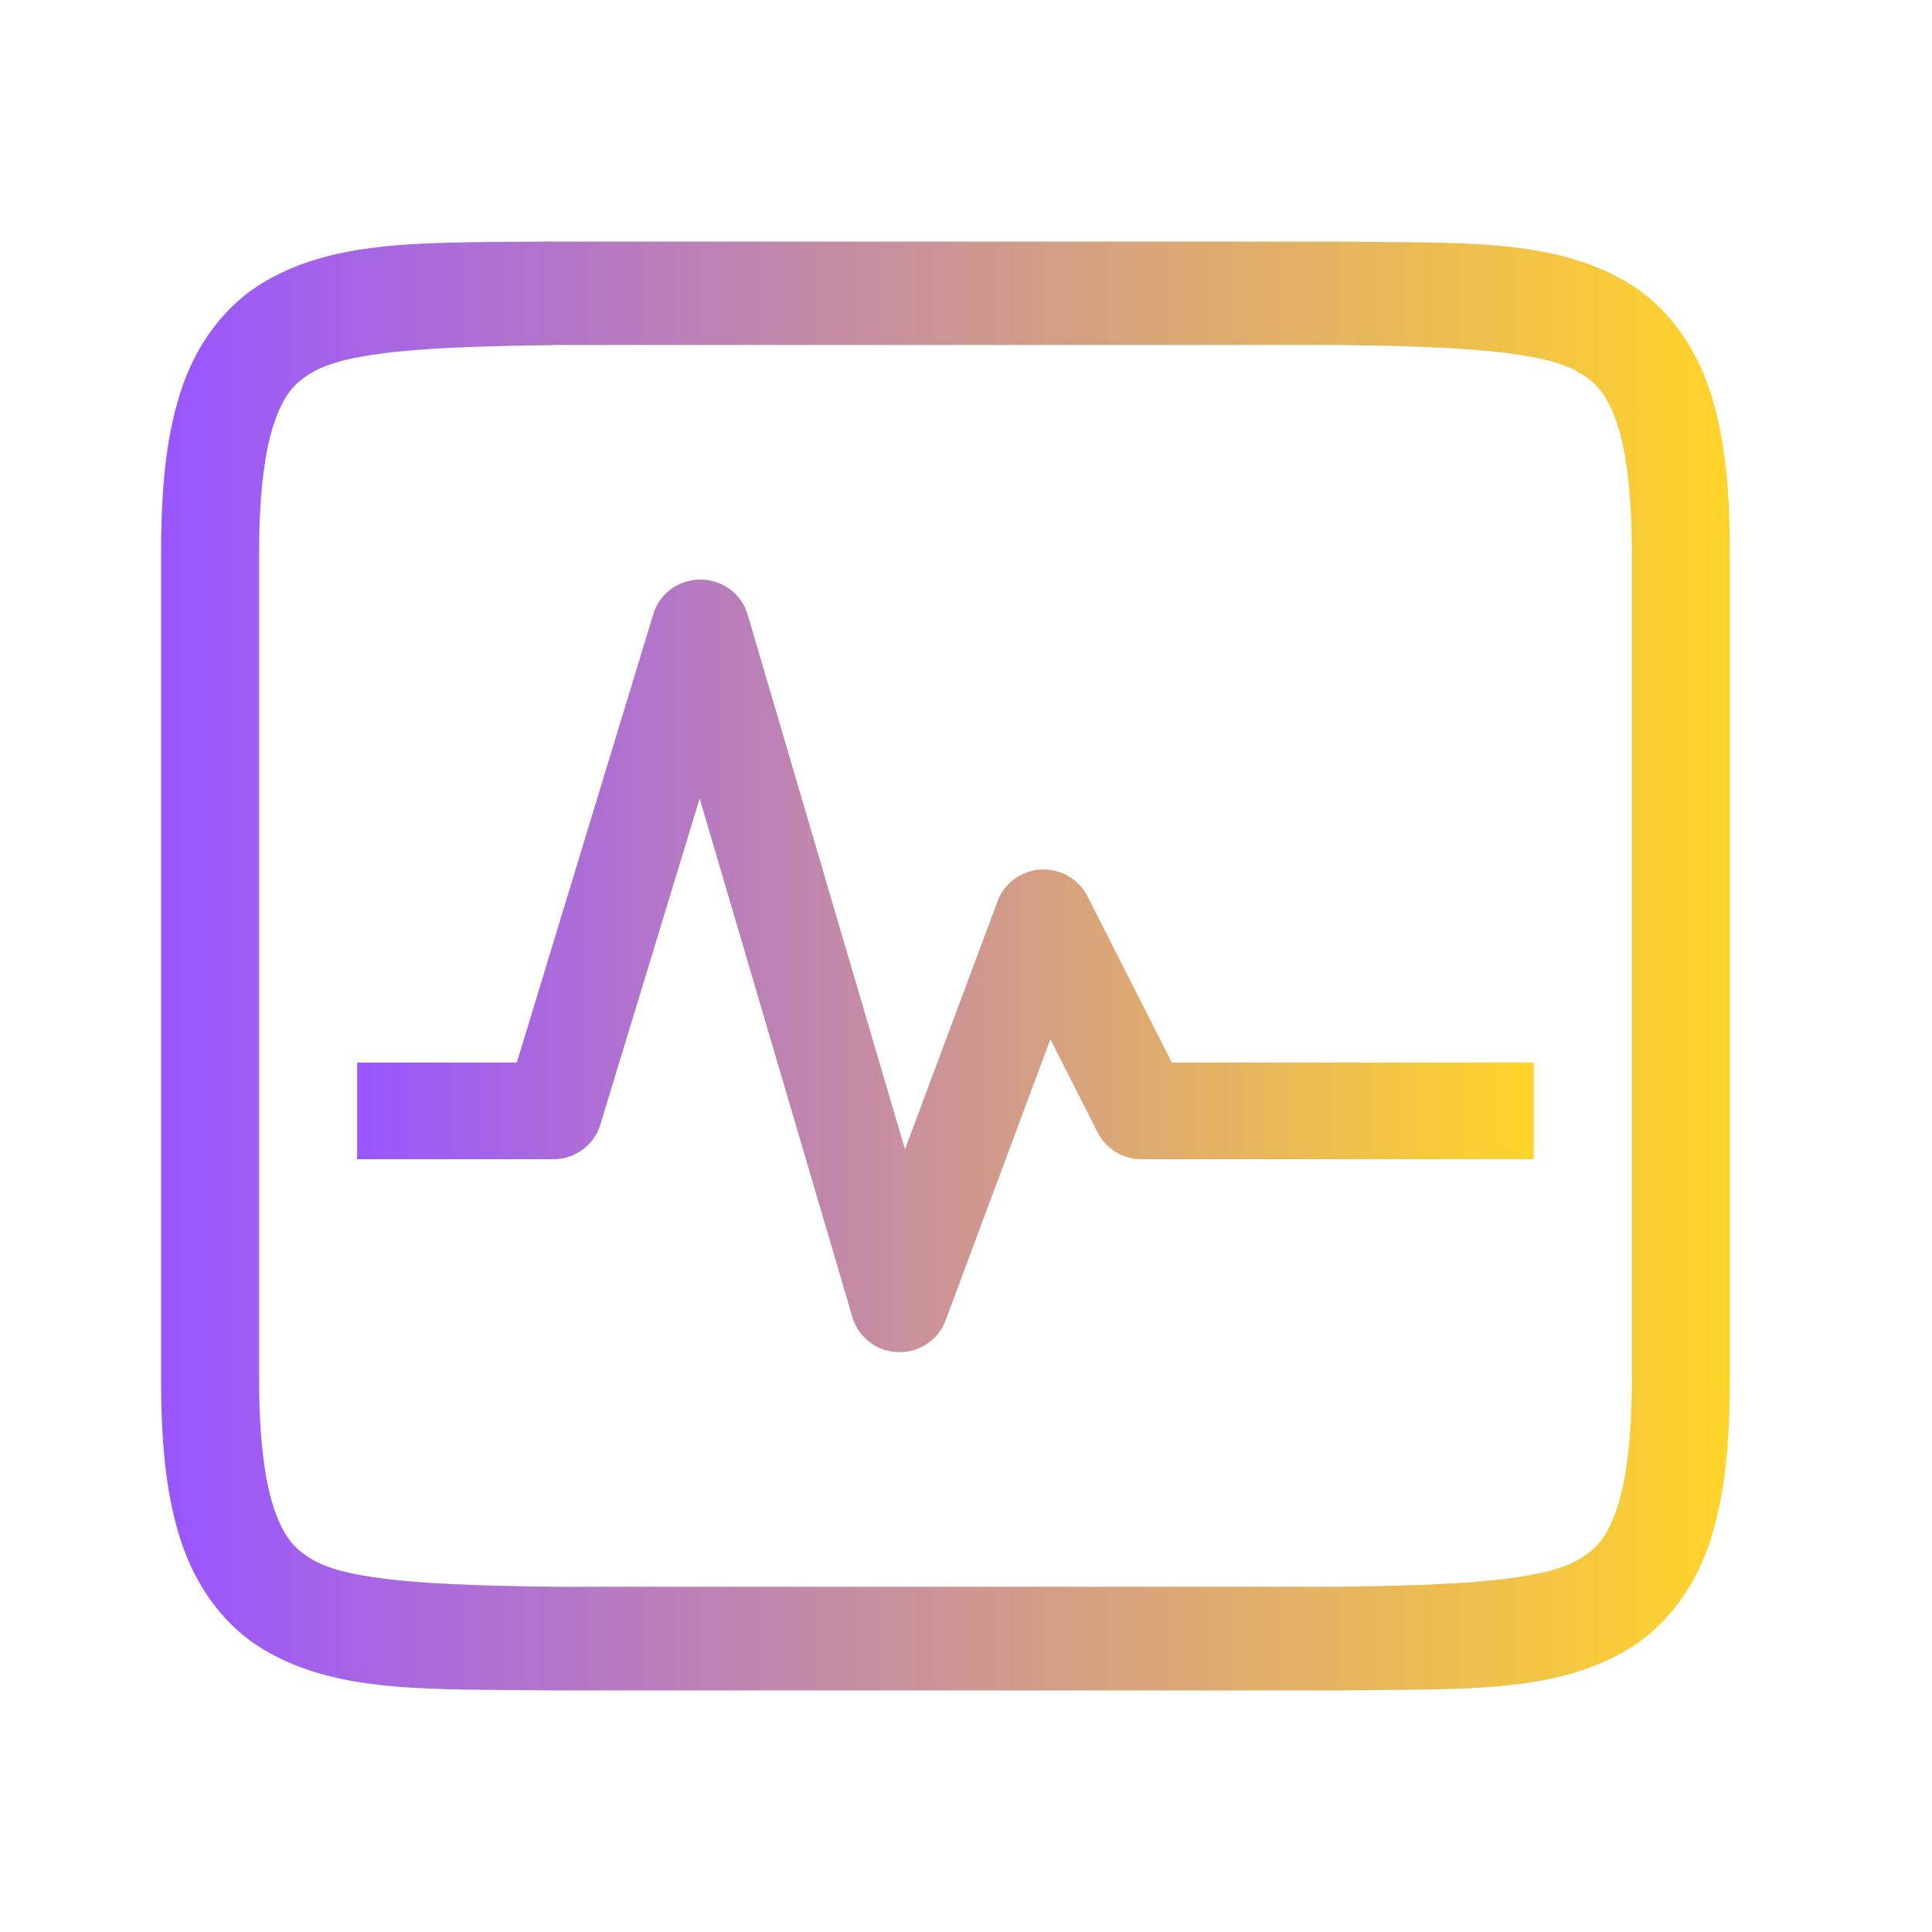 <?xml version="1.0" encoding="UTF-8" standalone="no"?>
<svg
   width="16"
   height="16"
   version="1.1"
   id="svg2"
   sodipodi:docname="htop.svg"
   inkscape:version="1.3 (0e150ed6c4, 2023-07-21)"
   xmlns:inkscape="http://www.inkscape.org/namespaces/inkscape"
   xmlns:sodipodi="http://sodipodi.sourceforge.net/DTD/sodipodi-0.dtd"
   xmlns:xlink="http://www.w3.org/1999/xlink"
   xmlns="http://www.w3.org/2000/svg"
   xmlns:svg="http://www.w3.org/2000/svg">
  <defs
     id="defs2">
    <linearGradient
       id="linearGradient4"
       inkscape:collect="always">
      <stop
         style="stop-color:#9955ff;stop-opacity:1"
         offset="0"
         id="stop1" />
      <stop
         style="stop-color:#ffd42a;stop-opacity:1"
         offset="1"
         id="stop4" />
    </linearGradient>
    <linearGradient
       inkscape:collect="always"
       xlink:href="#linearGradient4"
       id="linearGradient3"
       x1="334"
       y1="247.999"
       x2="346"
       y2="247.999"
       gradientUnits="userSpaceOnUse" />
    <linearGradient
       inkscape:collect="always"
       xlink:href="#linearGradient4"
       id="linearGradient6"
       x1="332"
       y1="248"
       x2="348"
       y2="248"
       gradientUnits="userSpaceOnUse" />
  </defs>
  <sodipodi:namedview
     id="namedview2"
     pagecolor="#ffffff"
     bordercolor="#000000"
     borderopacity="0.25"
     inkscape:showpageshadow="2"
     inkscape:pageopacity="0.0"
     inkscape:pagecheckerboard="0"
     inkscape:deskcolor="#d1d1d1"
     showgrid="true"
     inkscape:zoom="23.65625"
     inkscape:cx="8.665786"
     inkscape:cy="9.1519155"
     inkscape:window-width="1920"
     inkscape:window-height="994"
     inkscape:window-x="0"
     inkscape:window-y="0"
     inkscape:window-maximized="1"
     inkscape:current-layer="svg2">
    <inkscape:grid
       id="grid2"
       units="px"
       originx="0"
       originy="0"
       spacingx="1"
       spacingy="1"
       empcolor="#0099e5"
       empopacity="0.302"
       color="#0099e5"
       opacity="0.149"
       empspacing="5"
       dotted="false"
       gridanglex="30"
       gridanglez="30"
       visible="true" />
  </sodipodi:namedview>
  <g
     transform="matrix(0.812,0,0,0.8,-268.25,-190.4)"
     id="g2">
    <path
       d="m 335.994,240.5 c -1.258,0.015 -2.179,-0.033 -2.932,0.412 -0.376,0.222 -0.673,0.599 -0.838,1.069 C 332.06,242.452 332,243.01 332,243.714 v 8.571 c 0,0.705 0.06,1.263 0.225,1.733 0.165,0.47 0.462,0.847 0.838,1.069 0.753,0.445 1.673,0.397 2.932,0.412 h 0.004 8.004 0.004 c 1.258,-0.015 2.179,0.033 2.932,-0.412 0.376,-0.222 0.673,-0.599 0.838,-1.069 C 347.94,253.548 348,252.99 348,252.286 v -8.571 c 0,-0.705 -0.06,-1.263 -0.225,-1.733 -0.165,-0.47 -0.462,-0.847 -0.838,-1.069 -0.753,-0.445 -1.673,-0.397 -2.932,-0.412 h -0.004 -8.004 z m 0.006,1.071 h 8 c 1.259,0.016 2.087,0.064 2.453,0.28 0.183,0.108 0.289,0.228 0.387,0.506 0.097,0.278 0.16,0.721 0.16,1.356 v 8.571 c 0,0.635 -0.063,1.078 -0.16,1.356 -0.098,0.279 -0.203,0.398 -0.387,0.506 -0.366,0.216 -1.195,0.265 -2.453,0.28 H 336.006 336 c -1.259,-0.016 -2.089,-0.064 -2.455,-0.28 -0.183,-0.108 -0.287,-0.228 -0.385,-0.506 C 333.063,253.363 333,252.92 333,252.286 v -8.571 c 0,-0.635 0.063,-1.078 0.16,-1.356 0.098,-0.279 0.201,-0.398 0.385,-0.506 0.366,-0.216 1.197,-0.265 2.455,-0.28 z"
       id="path1"
       style="fill:url(#linearGradient6)" />
    <path
       d="m 337.494,244 a 0.5,0.5 0 0 0 -0.473,0.355 l -1.393,4.645 H 334.5 334 v 1 h 0.5 1.5 a 0.5,0.5 0 0 0 0.479,-0.355 l 1.014,-3.379 1.559,5.373 A 0.5,0.5 0 0 0 340,251.672 l 1.07,-2.914 0.482,0.965 A 0.5,0.5 0 0 0 342,250 h 3.5 0.5 v -1 h -0.5 -3.191 l -0.861,-1.723 a 0.5,0.5 0 0 0 -0.916,0.051 l -0.945,2.57 -1.605,-5.537 a 0.5,0.5 0 0 0 -0.486,-0.361 z"
       id="path2"
       style="fill:url(#linearGradient3)" />
  </g>
</svg>
